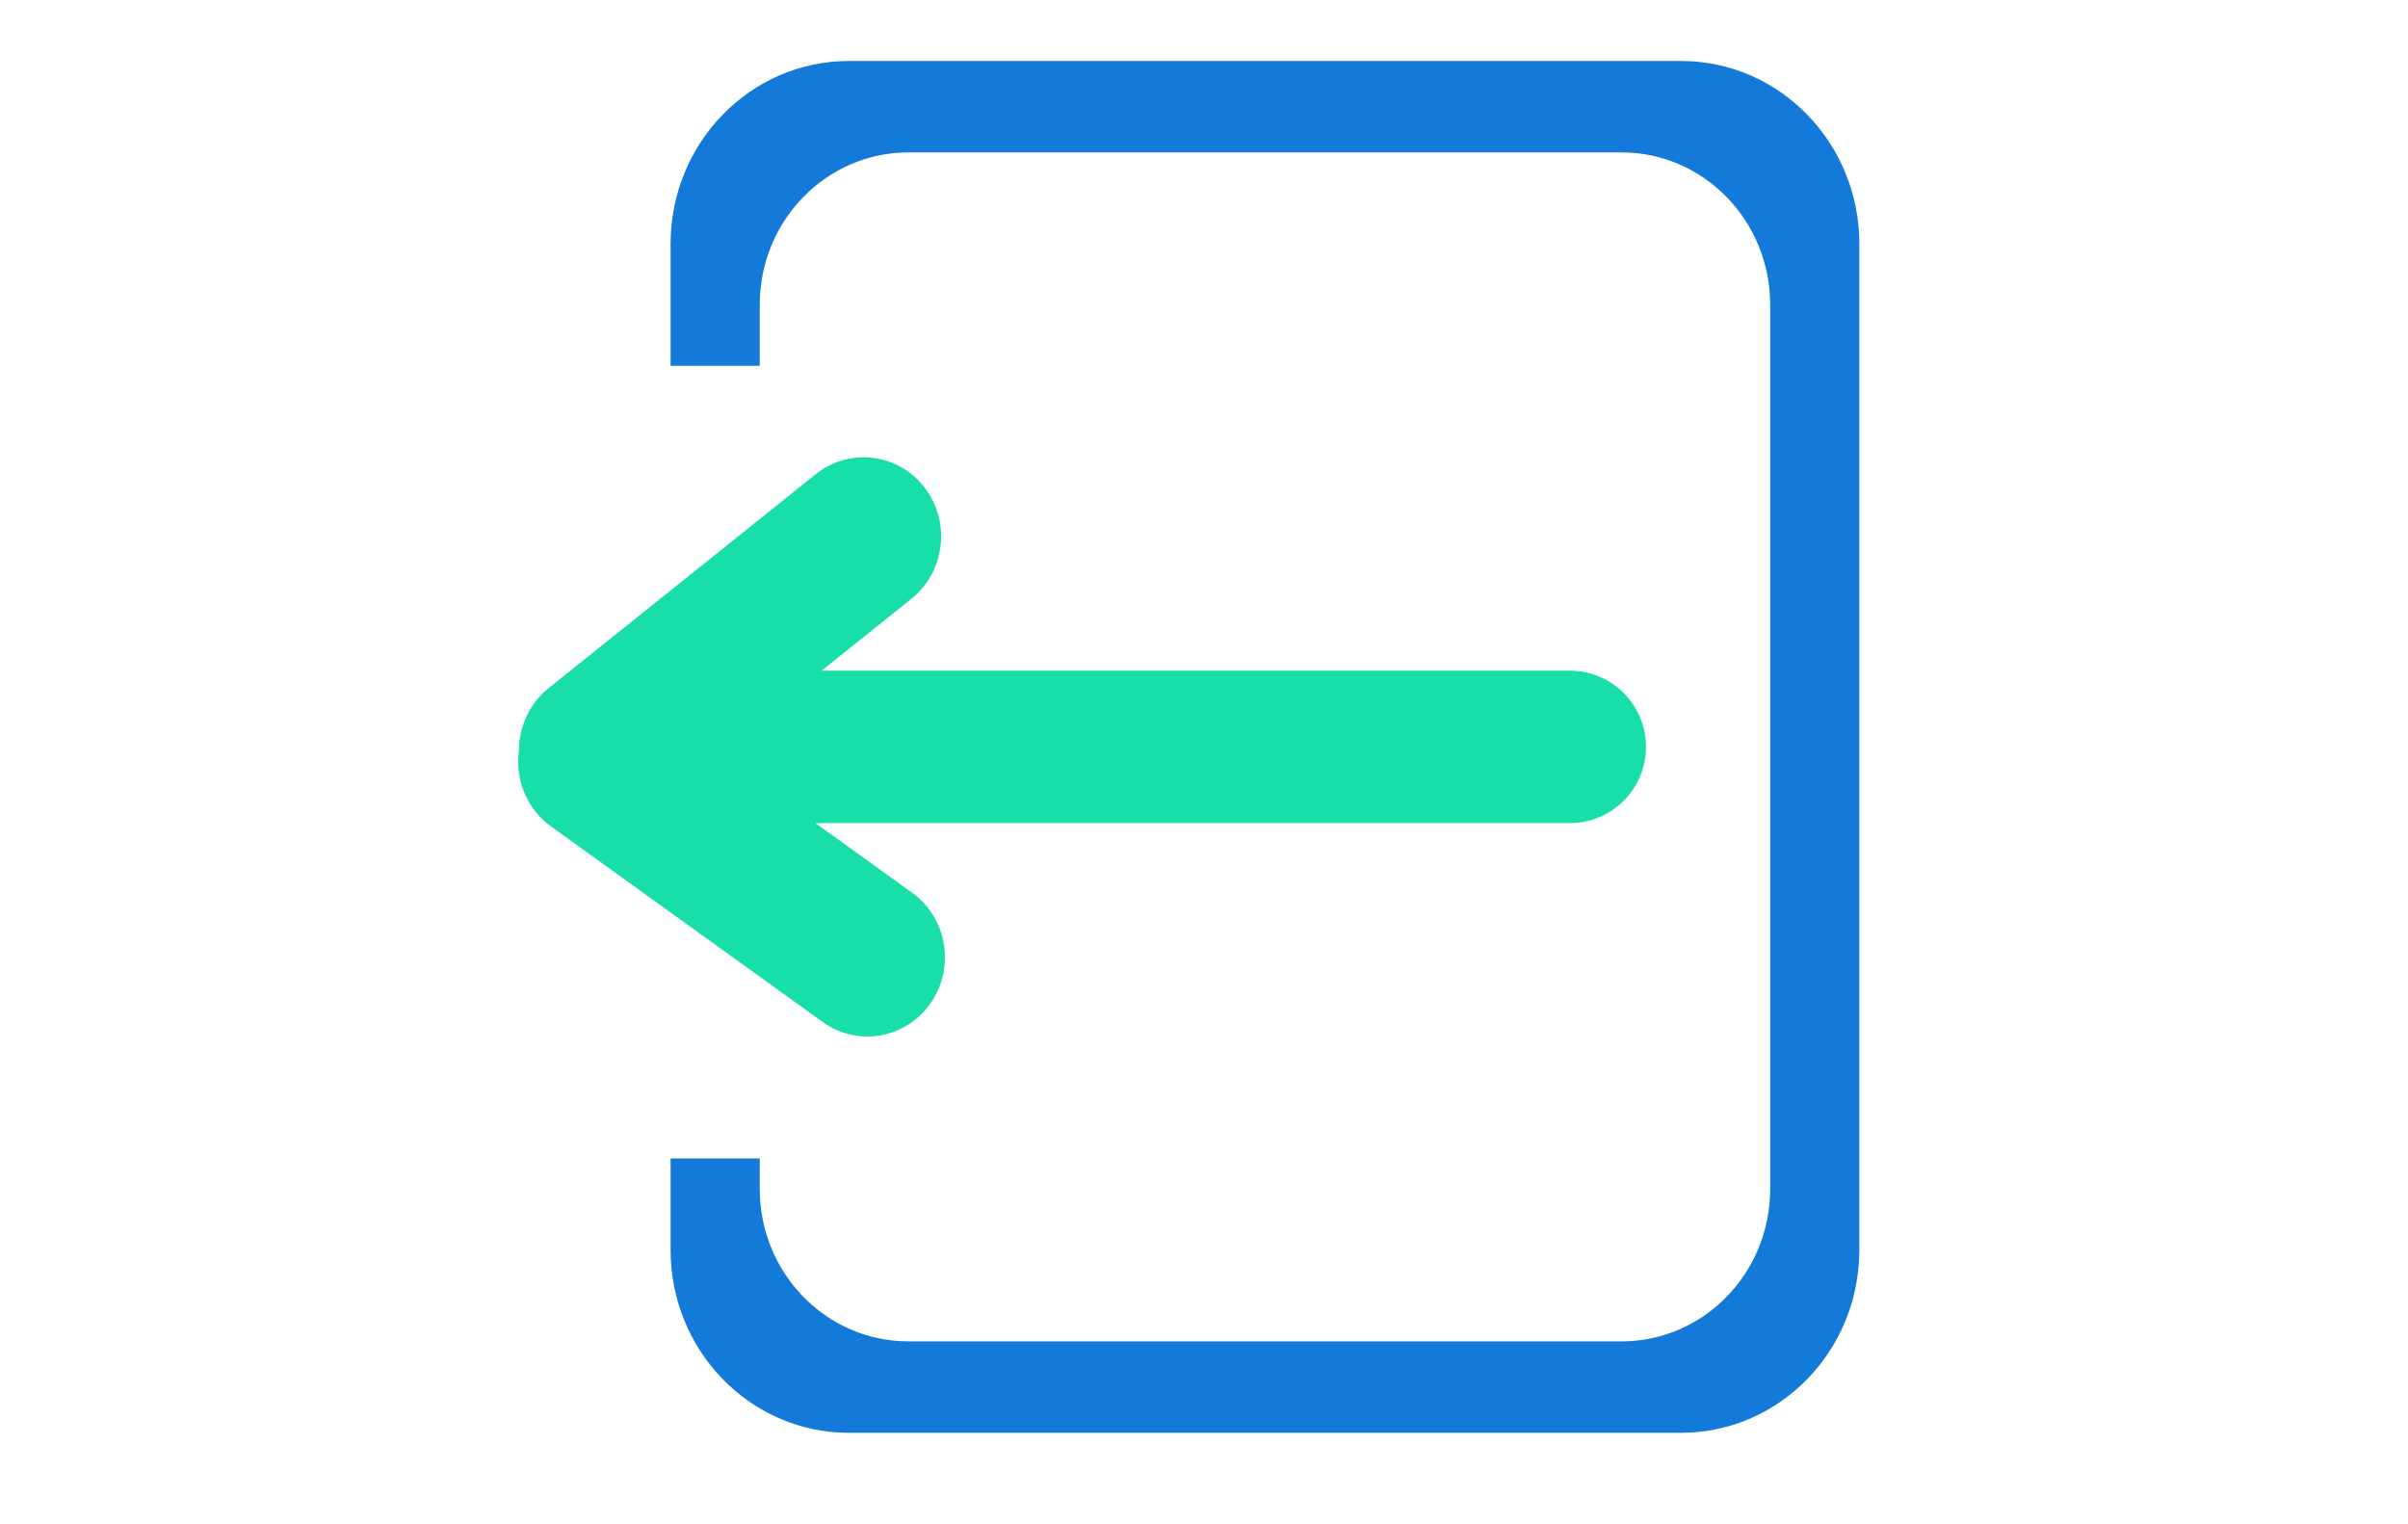 <svg width="79" height="50" viewBox="0 0 79 50" fill="none" xmlns="http://www.w3.org/2000/svg">
<path d="M27.85 2C24.619 2 22 4.686 22 8V12H24.925V10C24.925 7.239 27.108 5 29.8 5H53.2C55.892 5 58.075 7.239 58.075 10V39C58.075 41.761 55.892 44 53.2 44H29.8C27.108 44 24.925 41.761 24.925 39V38H22V41C22 44.314 24.619 47 27.85 47H55.15C58.381 47 61 44.314 61 41V8C61 4.686 58.381 2 55.15 2H27.85Z" fill="#147AD9"/>
<path fill-rule="evenodd" clip-rule="evenodd" d="M26.752 27L29.922 29.281C31.07 30.107 31.344 31.727 30.536 32.899C29.727 34.071 28.141 34.352 26.993 33.526L18.078 27.11C17.267 26.527 16.892 25.547 17.027 24.609C17.029 23.841 17.363 23.083 18 22.572L26.764 15.554C27.869 14.669 29.467 14.866 30.333 15.994C31.2 17.123 31.007 18.755 29.902 19.64L26.955 22H51.5C52.881 22 54 23.119 54 24.5C54 25.881 52.881 27 51.5 27H26.752Z" fill="#18DEA7"/>
</svg>

